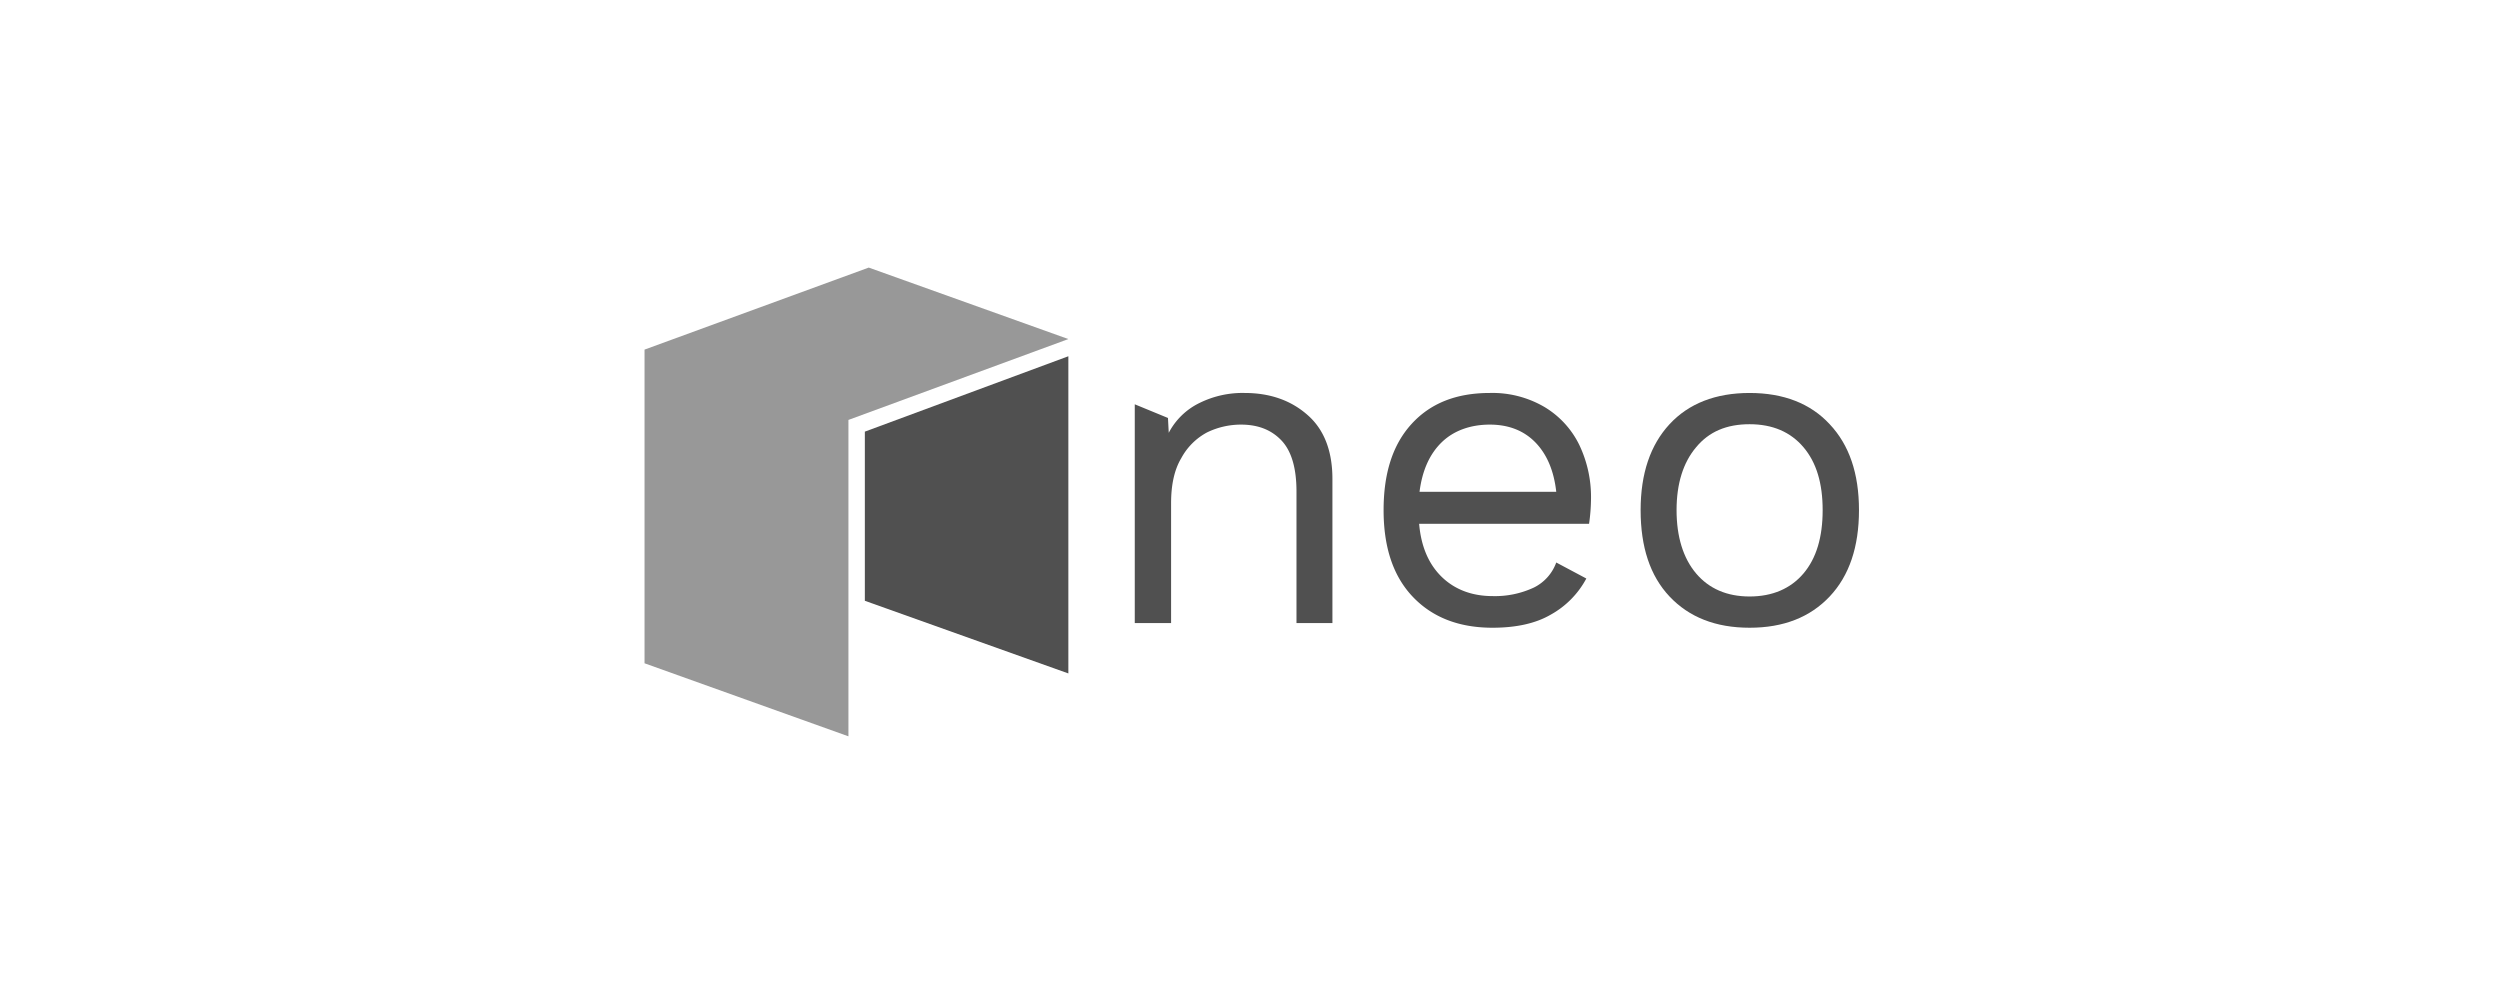 <svg id="Layer_1" data-name="Layer 1" xmlns="http://www.w3.org/2000/svg" viewBox="0 0 640 256"><defs><style>.cls-1{fill:#505050;}.cls-2{fill:#989898;}</style></defs><title>logo files</title><path class="cls-1" d="M334.8,106.3c4.2,3.7,6.3,9.2,6.3,16.3v36.9h-9.2V125.8c0-6-1.3-10.4-3.9-13.1s-6-4-10.3-4a19.8,19.8,0,0,0-8.7,2,16.1,16.1,0,0,0-6.6,6.6c-1.8,3-2.6,6.9-2.6,11.5v30.7h-9.3v-56L299,107l.2,3.8a17.5,17.5,0,0,1,8-7.7,24.8,24.8,0,0,1,11.4-2.5Q328.4,100.6,334.8,106.3Z"/><path class="cls-1" d="M406.8,134.1H363.3c.5,5.9,2.5,10.4,5.8,13.6s7.7,4.9,13,4.9a23.5,23.5,0,0,0,10.6-2.2,11.5,11.5,0,0,0,5.7-6.4l7.7,4.1a22.9,22.9,0,0,1-9.2,9.3c-3.8,2.2-8.8,3.3-14.8,3.3-8.7,0-15.5-2.7-20.5-8s-7.4-12.7-7.4-22.1,2.3-16.7,7.1-22,11.4-8,20.1-8a26.3,26.3,0,0,1,14,3.6,23.1,23.1,0,0,1,8.9,9.7,30.9,30.9,0,0,1,3,13.7A47.4,47.4,0,0,1,406.8,134.1Zm-37.7-20.9c-3.1,3-5,7.2-5.7,12.7h35c-.6-5.4-2.4-9.6-5.3-12.6s-6.8-4.6-11.7-4.6S372.2,110.2,369.1,113.2Z"/><path class="cls-1" d="M468.4,108.6c5,5.3,7.5,12.6,7.5,22s-2.5,16.8-7.5,22.1-11.8,8-20.5,8-15.5-2.7-20.5-8S420,140,420,130.6s2.5-16.7,7.4-22,11.8-8,20.5-8S463.5,103.3,468.4,108.6Zm-34.2,5.9c-3.3,3.9-5,9.3-5,16.1s1.7,12.3,5,16.2,7.9,5.9,13.7,5.9,10.5-2,13.8-5.9,4.9-9.3,4.9-16.2-1.6-12.2-4.9-16.1-7.9-5.9-13.8-5.9S437.5,110.5,434.2,114.5Z"/><polygon class="cls-2" points="165 89.5 165 169.8 217.2 188.5 217.2 107.5 273.5 86.8 222.4 68.5 165 89.5"/><polygon class="cls-1" points="221.4 110.5 221.4 153.8 273.5 172.4 273.5 91.2 221.4 110.5"/></svg>